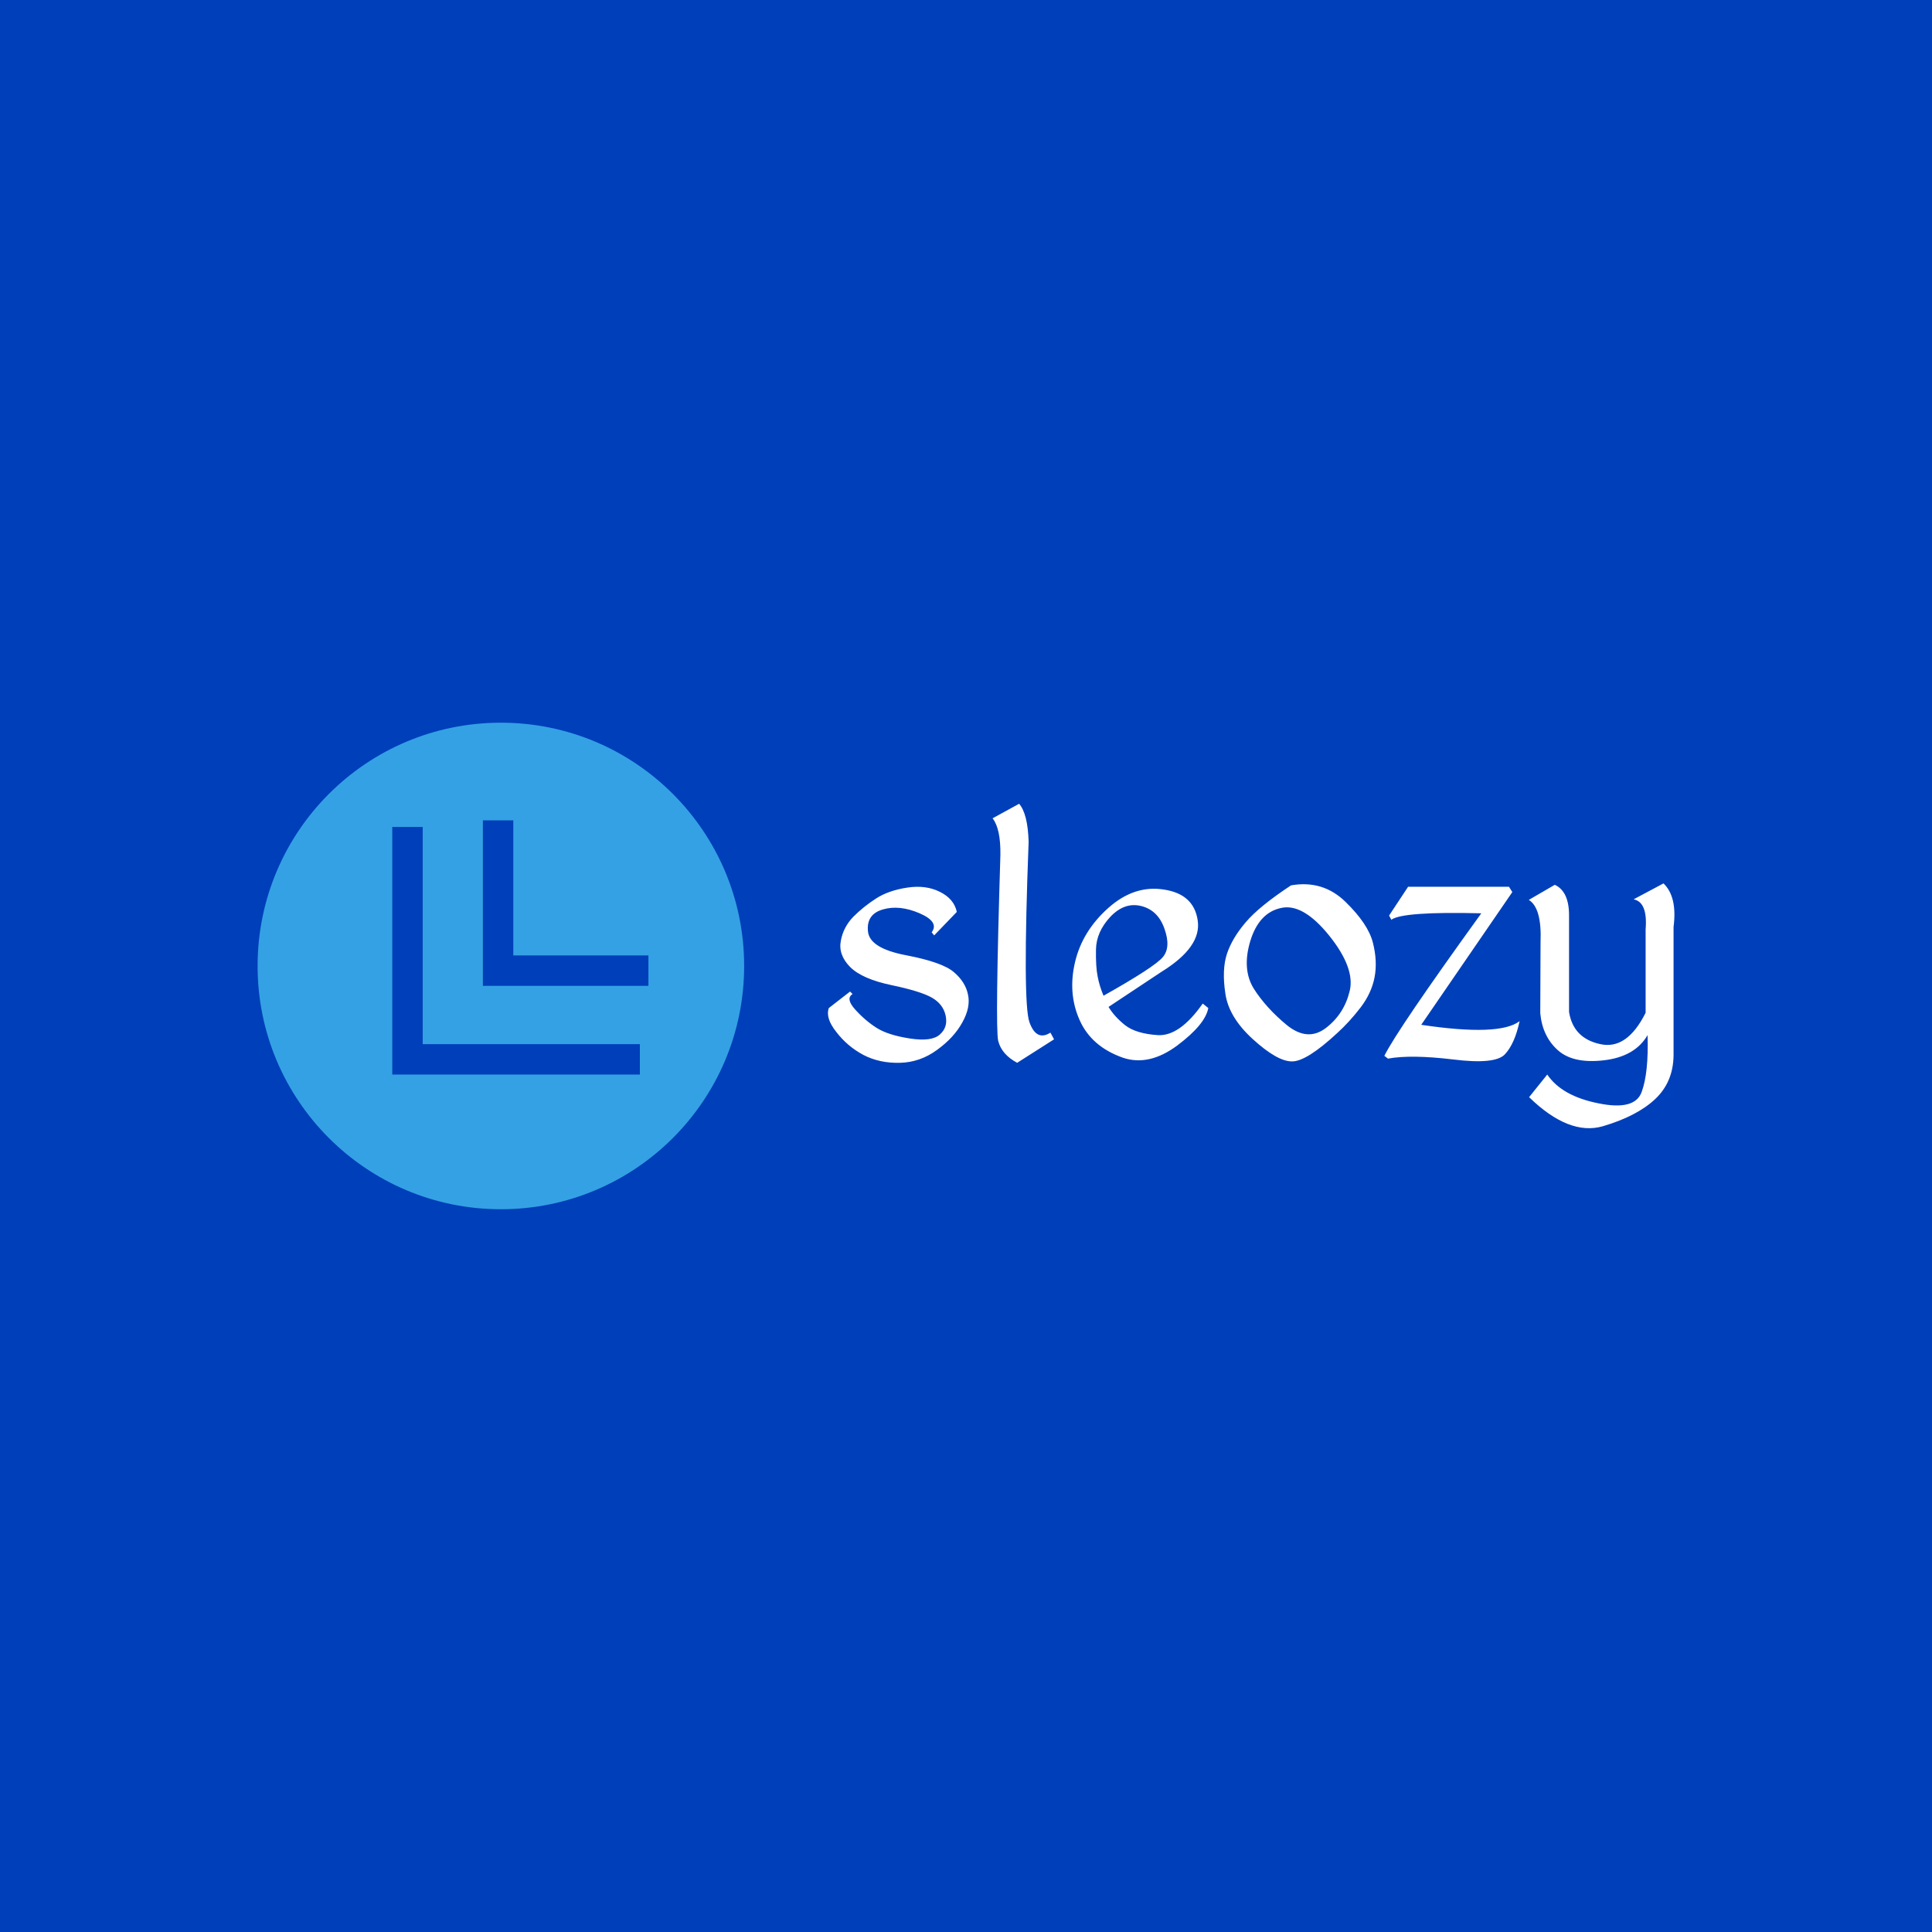 <svg data-v-fde0c5aa="" xmlns="http://www.w3.org/2000/svg" viewBox="0 0 300 300" class="iconLeft"><!----><defs data-v-fde0c5aa=""><!----></defs><rect data-v-fde0c5aa="" fill="#003FBA" x="0" y="0" width="300px" height="300px" class="logo-background-square"></rect><defs data-v-fde0c5aa=""><!----></defs><g data-v-fde0c5aa="" id="a12b1fea-7ad9-45f0-8723-2b7247e232eb" fill="#ffffff" transform="matrix(4.339,0,0,4.339,127.356,109.492)"><path d="M3.12 6.53L3.12 6.53L3.12 6.53Q2.45 6.63 2.00 6.92L2.00 6.92L2.00 6.92Q1.55 7.21 1.19 7.57L1.19 7.57L1.19 7.57Q0.83 7.94 0.74 8.43L0.74 8.43L0.74 8.43Q0.64 8.93 1.07 9.37L1.07 9.37L1.07 9.37Q1.50 9.80 2.55 10.02L2.55 10.02L2.55 10.02Q3.60 10.24 4.00 10.47L4.00 10.47L4.00 10.47Q4.40 10.70 4.49 11.11L4.49 11.11L4.49 11.11Q4.58 11.53 4.28 11.79L4.28 11.79L4.28 11.79Q3.99 12.05 3.21 11.93L3.21 11.93L3.21 11.93Q2.43 11.81 2.02 11.55L2.02 11.55L2.02 11.55Q1.61 11.29 1.25 10.89L1.25 10.89L1.25 10.89Q0.90 10.50 1.16 10.34L1.16 10.34L1.07 10.25L0.31 10.84L0.31 10.84Q0.18 11.20 0.58 11.70L0.58 11.70L0.58 11.70Q0.97 12.21 1.55 12.52L1.55 12.52L1.55 12.52Q2.13 12.82 2.86 12.80L2.86 12.80L2.86 12.80Q3.58 12.78 4.18 12.34L4.18 12.34L4.18 12.34Q4.79 11.90 5.09 11.35L5.09 11.35L5.09 11.35Q5.39 10.81 5.29 10.36L5.29 10.36L5.29 10.36Q5.20 9.91 4.79 9.56L4.79 9.56L4.79 9.56Q4.38 9.20 3.07 8.95L3.07 8.95L3.07 8.95Q1.76 8.70 1.71 8.09L1.71 8.09L1.71 8.09Q1.65 7.48 2.25 7.31L2.25 7.31L2.25 7.31Q2.84 7.14 3.56 7.45L3.56 7.45L3.56 7.45Q4.27 7.76 3.99 8.13L3.99 8.13L4.08 8.24L4.89 7.40L4.89 7.40Q4.79 6.93 4.28 6.68L4.28 6.68L4.28 6.68Q3.78 6.43 3.12 6.53ZM7.12 3.53L6.17 4.05L6.17 4.05Q6.46 4.42 6.45 5.35L6.45 5.35L6.45 5.35Q6.26 11.53 6.37 12.01L6.37 12.01L6.37 12.01Q6.49 12.50 7.05 12.80L7.05 12.80L8.37 11.96L8.24 11.72L8.24 11.72Q7.74 12.04 7.49 11.35L7.49 11.35L7.49 11.35Q7.24 10.66 7.46 4.89L7.46 4.89L7.46 4.89Q7.43 3.89 7.12 3.53L7.12 3.53ZM12.30 6.60L12.30 6.60L12.30 6.60Q11.24 6.43 10.31 7.26L10.31 7.26L10.31 7.26Q9.38 8.09 9.12 9.20L9.12 9.20L9.12 9.20Q8.86 10.31 9.28 11.26L9.28 11.26L9.28 11.26Q9.70 12.22 10.84 12.62L10.84 12.62L10.84 12.62Q11.77 12.93 12.78 12.18L12.78 12.18L12.78 12.18Q13.78 11.43 13.89 10.84L13.89 10.84L13.69 10.68L13.69 10.68Q12.87 11.85 12.09 11.81L12.09 11.81L12.09 11.81Q11.31 11.76 10.92 11.46L10.92 11.46L10.92 11.46Q10.53 11.15 10.32 10.80L10.32 10.80L12.22 9.54L12.22 9.54Q13.66 8.65 13.51 7.70L13.51 7.70L13.51 7.70Q13.37 6.76 12.30 6.60ZM9.87 8.75L9.87 8.75L9.87 8.75Q9.88 8.12 10.38 7.58L10.38 7.58L10.38 7.58Q10.89 7.04 11.49 7.19L11.49 7.19L11.49 7.19Q12.09 7.34 12.32 8.00L12.32 8.00L12.32 8.00Q12.56 8.67 12.26 9.02L12.26 9.02L12.26 9.02Q11.97 9.37 10.14 10.40L10.14 10.40L10.14 10.40Q9.99 10.04 9.93 9.71L9.93 9.71L9.93 9.71Q9.86 9.37 9.87 8.75ZM16.85 6.45L16.85 6.45Q15.70 7.21 15.23 7.77L15.23 7.77L15.23 7.77Q14.75 8.33 14.56 8.89L14.56 8.89L14.56 8.89Q14.37 9.46 14.50 10.32L14.50 10.32L14.50 10.32Q14.62 11.17 15.49 11.96L15.49 11.96L15.49 11.96Q16.36 12.75 16.88 12.75L16.88 12.75L16.88 12.75Q17.40 12.76 18.51 11.73L18.51 11.73L18.51 11.73Q18.94 11.34 19.34 10.82L19.34 10.82L19.34 10.82Q19.73 10.31 19.84 9.74L19.84 9.74L19.84 9.74Q19.95 9.17 19.78 8.50L19.78 8.50L19.78 8.50Q19.61 7.83 18.80 7.04L18.80 7.04L18.80 7.04Q17.99 6.25 16.85 6.45L16.85 6.45ZM16.49 7.26L16.49 7.26L16.49 7.26Q17.27 7.08 18.21 8.24L18.21 8.24L18.21 8.24Q19.15 9.41 18.95 10.23L18.95 10.23L18.95 10.23Q18.75 11.06 18.09 11.56L18.09 11.56L18.09 11.56Q17.44 12.05 16.70 11.45L16.70 11.45L16.70 11.45Q15.96 10.84 15.52 10.15L15.52 10.15L15.52 10.15Q15.09 9.46 15.39 8.45L15.39 8.45L15.39 8.45Q15.70 7.43 16.49 7.26ZM21.04 6.50L20.36 7.53L20.44 7.68L20.44 7.68Q20.85 7.38 23.66 7.45L23.66 7.45L23.66 7.45Q20.67 11.59 20.19 12.55L20.19 12.55L20.32 12.65L20.32 12.65Q21.14 12.50 22.65 12.68L22.65 12.68L22.65 12.68Q24.17 12.87 24.51 12.49L24.51 12.49L24.51 12.49Q24.86 12.11 25.03 11.31L25.03 11.31L25.03 11.31Q24.31 11.86 21.51 11.44L21.51 11.44L24.77 6.69L24.65 6.50L21.04 6.50ZM30.18 6.38L29.11 6.95L29.11 6.95Q29.62 7.05 29.54 8.03L29.54 8.03L29.54 11.01L29.54 11.01Q28.87 12.35 27.91 12.13L27.91 12.13L27.91 12.13Q26.95 11.92 26.80 10.98L26.80 10.98L26.80 7.56L26.80 7.56Q26.81 6.67 26.29 6.43L26.29 6.43L25.36 6.97L25.36 6.97Q25.83 7.26 25.78 8.49L25.78 8.49L25.77 11.03L25.77 11.03Q25.85 11.86 26.40 12.35L26.40 12.35L26.40 12.35Q26.95 12.84 28.05 12.71L28.05 12.71L28.05 12.71Q29.16 12.58 29.61 11.81L29.61 11.81L29.61 11.81Q29.65 13.16 29.40 13.84L29.40 13.84L29.40 13.84Q29.16 14.52 27.85 14.25L27.85 14.25L27.85 14.25Q26.54 13.99 26.02 13.22L26.02 13.22L25.37 14.03L25.37 14.03Q26.80 15.42 28.01 15.07L28.01 15.07L28.01 15.07Q29.23 14.71 29.88 14.10L29.88 14.10L29.88 14.10Q30.53 13.49 30.54 12.53L30.54 12.53L30.54 7.94L30.54 7.94Q30.68 6.86 30.18 6.38L30.18 6.38Z"></path></g><defs data-v-fde0c5aa=""><!----></defs><g data-v-fde0c5aa="" id="1678bdbe-369a-48c2-98de-17141b4bef79" stroke="none" fill="#34A1E5" transform="matrix(2.361,0,0,2.361,40,112.22)"><path d="M16 32c8.837 0 16-7.163 16-16S24.837 0 16 0 0 7.163 0 16s7.163 16 16 16zM14.817 6.421h2v8.886h8.887v2H14.817V6.421zm-5.959.437h2v14.283h14.283v2H8.858V6.858z"></path></g><!----></svg>